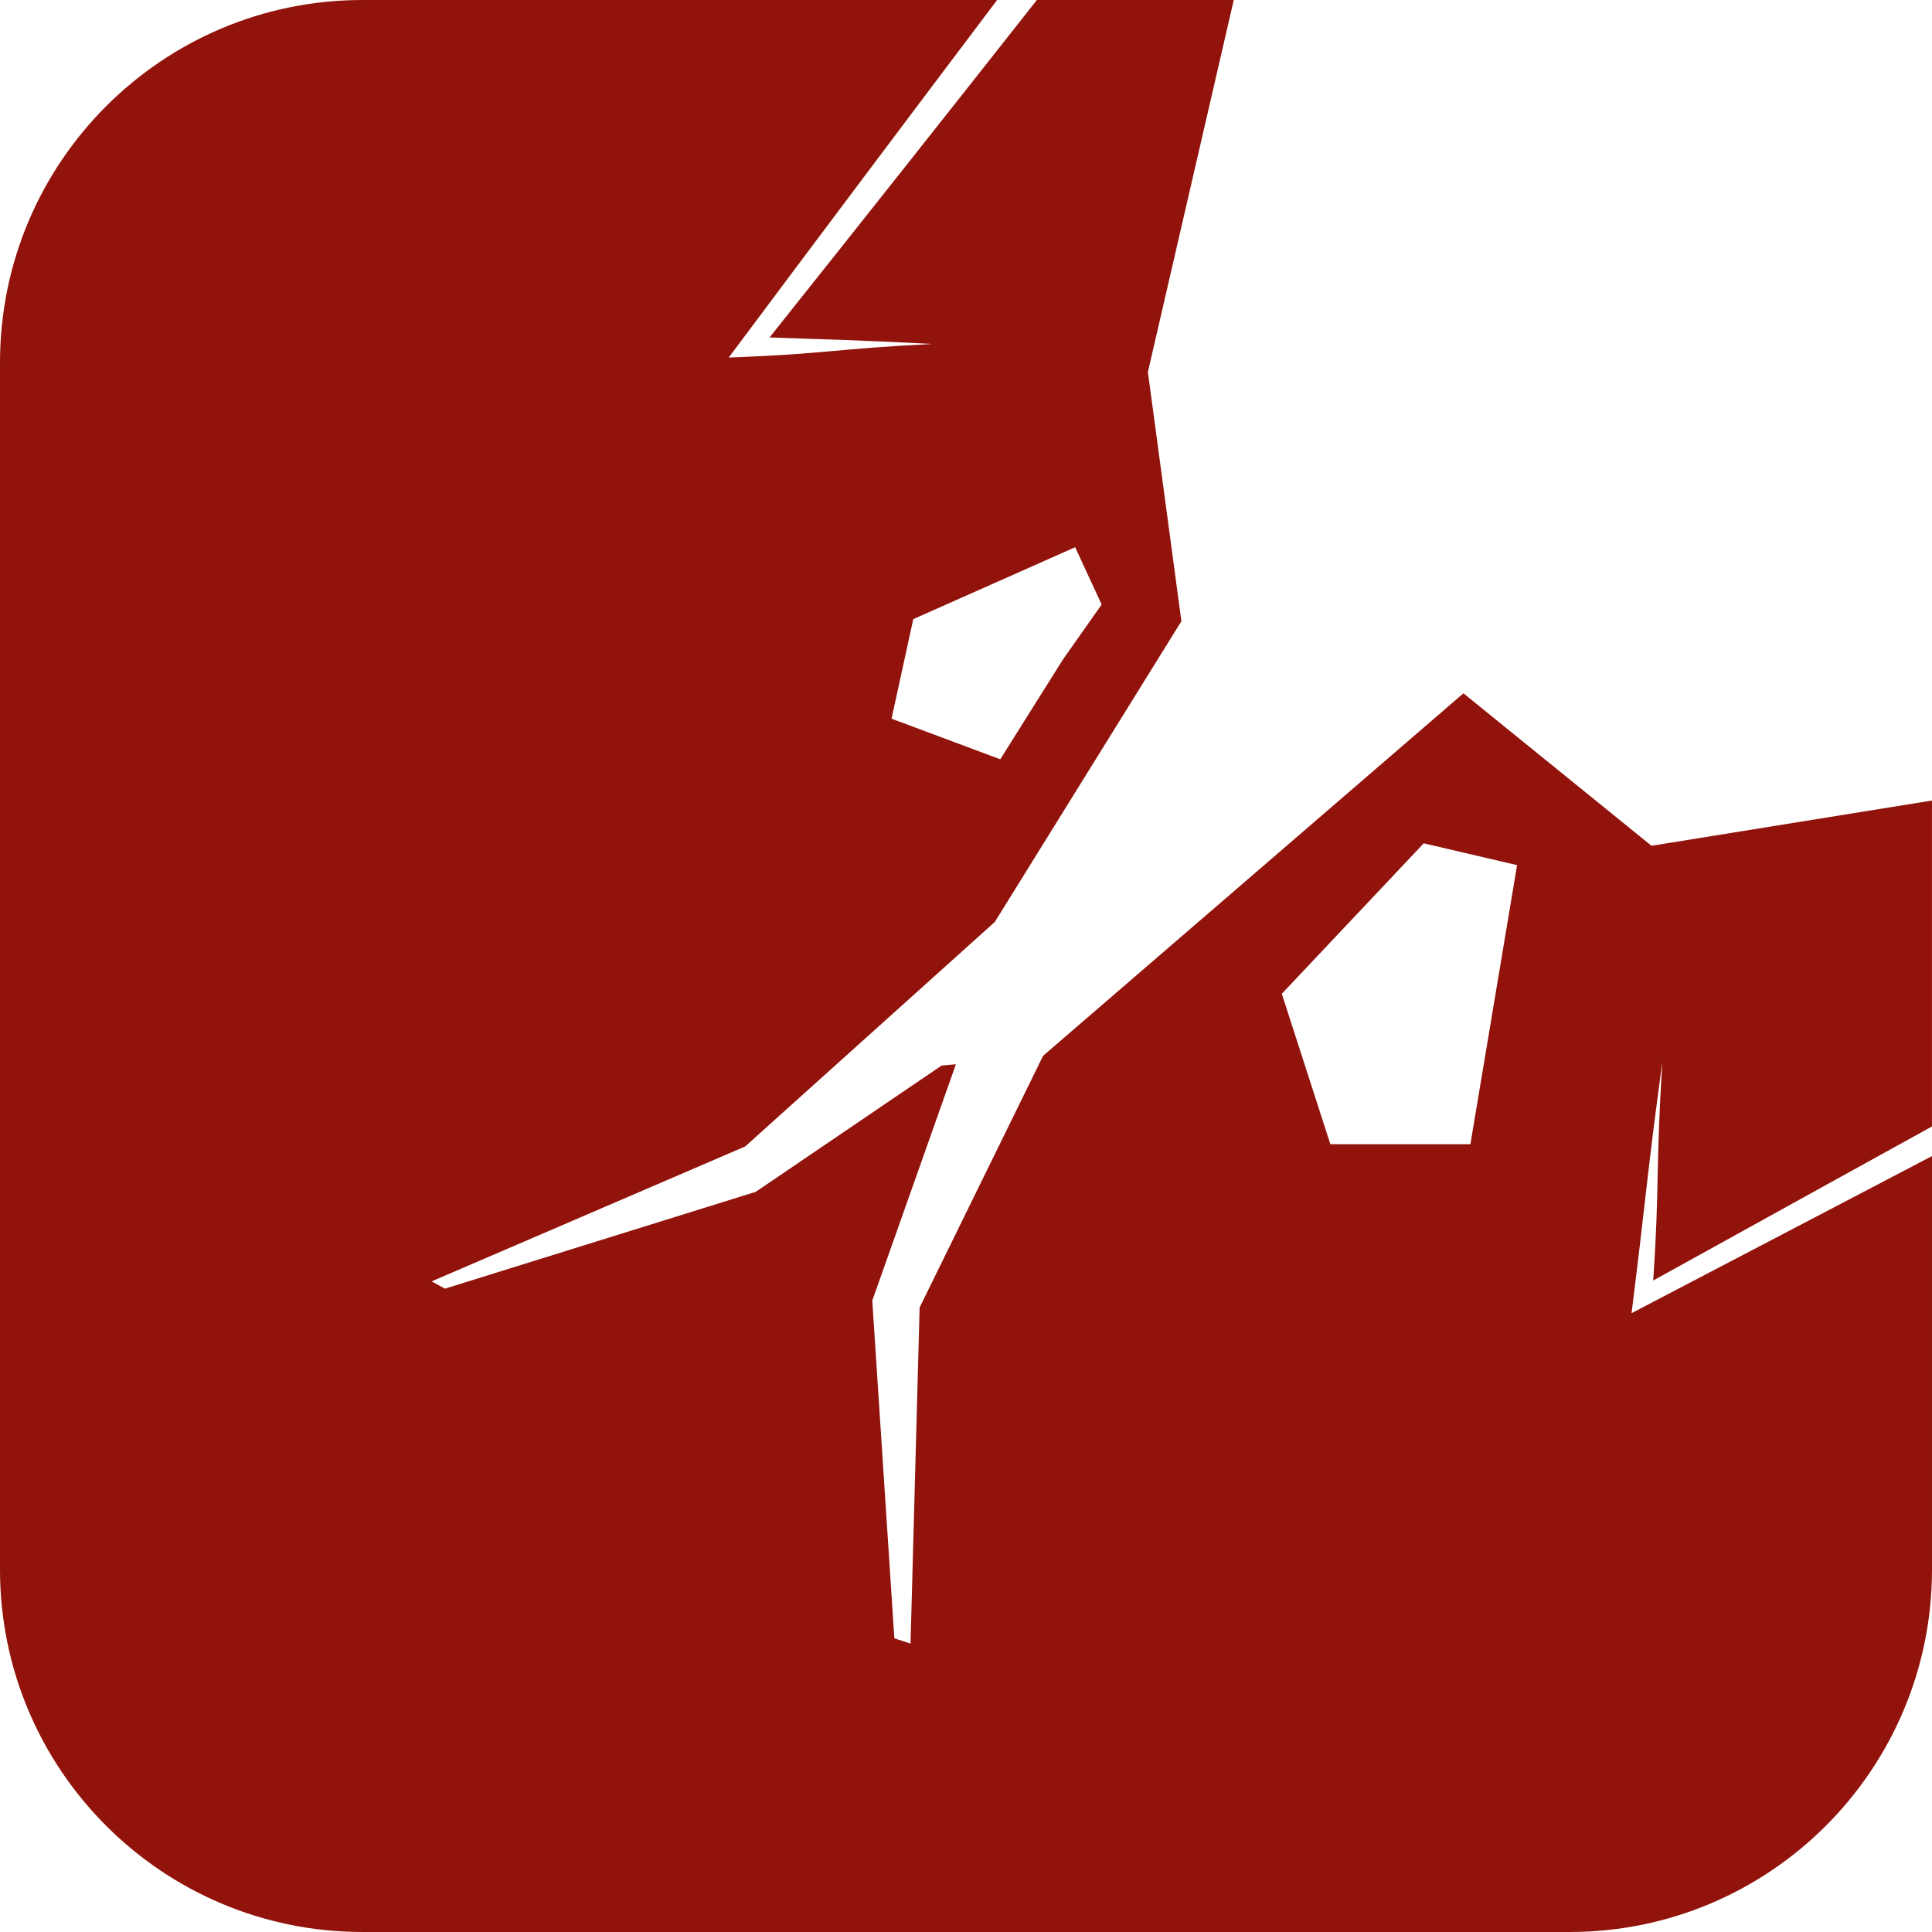 <?xml version="1.0" encoding="UTF-8"?><svg id="Calque_1" xmlns="http://www.w3.org/2000/svg" viewBox="0 0 512 512"><defs><style>.cls-1{fill:#91130b;stroke-width:0px;}</style></defs><path class="cls-1" d="M387.83,183.73l-111.4,96.07-32.72,66.7-2.41,89.07-4.29-1.39-5.85-89.5,22.16-62.63-3.78.33-49.26,33.47-82.37,25.66-3.53-1.93,83.09-35.75,66.17-59.51,49.44-79.69-8.88-66.04L326.96,0h-52.18c-23.53,29.88-47.14,59.69-70.84,89.43h0c19.13.67,20.71.59,43.15,1.72-26.19,1.31-27.78,2.63-53.97,3.6C216.75,63.11,240.46,31.52,264.25,0H96.07C43.01,0,0,43.01,0,96.07v319.86c0,53.06,43.01,96.07,96.07,96.07h319.86c53.06,0,96.07-43.01,96.07-96.07v-109.56s-50.29,26.34-75.46,39.46l-4.16,2.18c4.04-32.23,3.8-34.31,8.14-66.51-1.79,29.29-.65,31.4-2.4,57.85h0c24.61-13.64,73.87-40.82,73.87-40.82v-86.38l-74.33,11.99-49.84-40.41ZM242.04,164.07l42.89-19.05,7.02,15.18-10.23,14.53-16.64,26.49-28.81-10.76,5.76-26.4ZM389.68,303.23h-37.12l-12.87-39.87,37.61-39.87,24.74,5.78-12.37,73.96Z"/></svg>